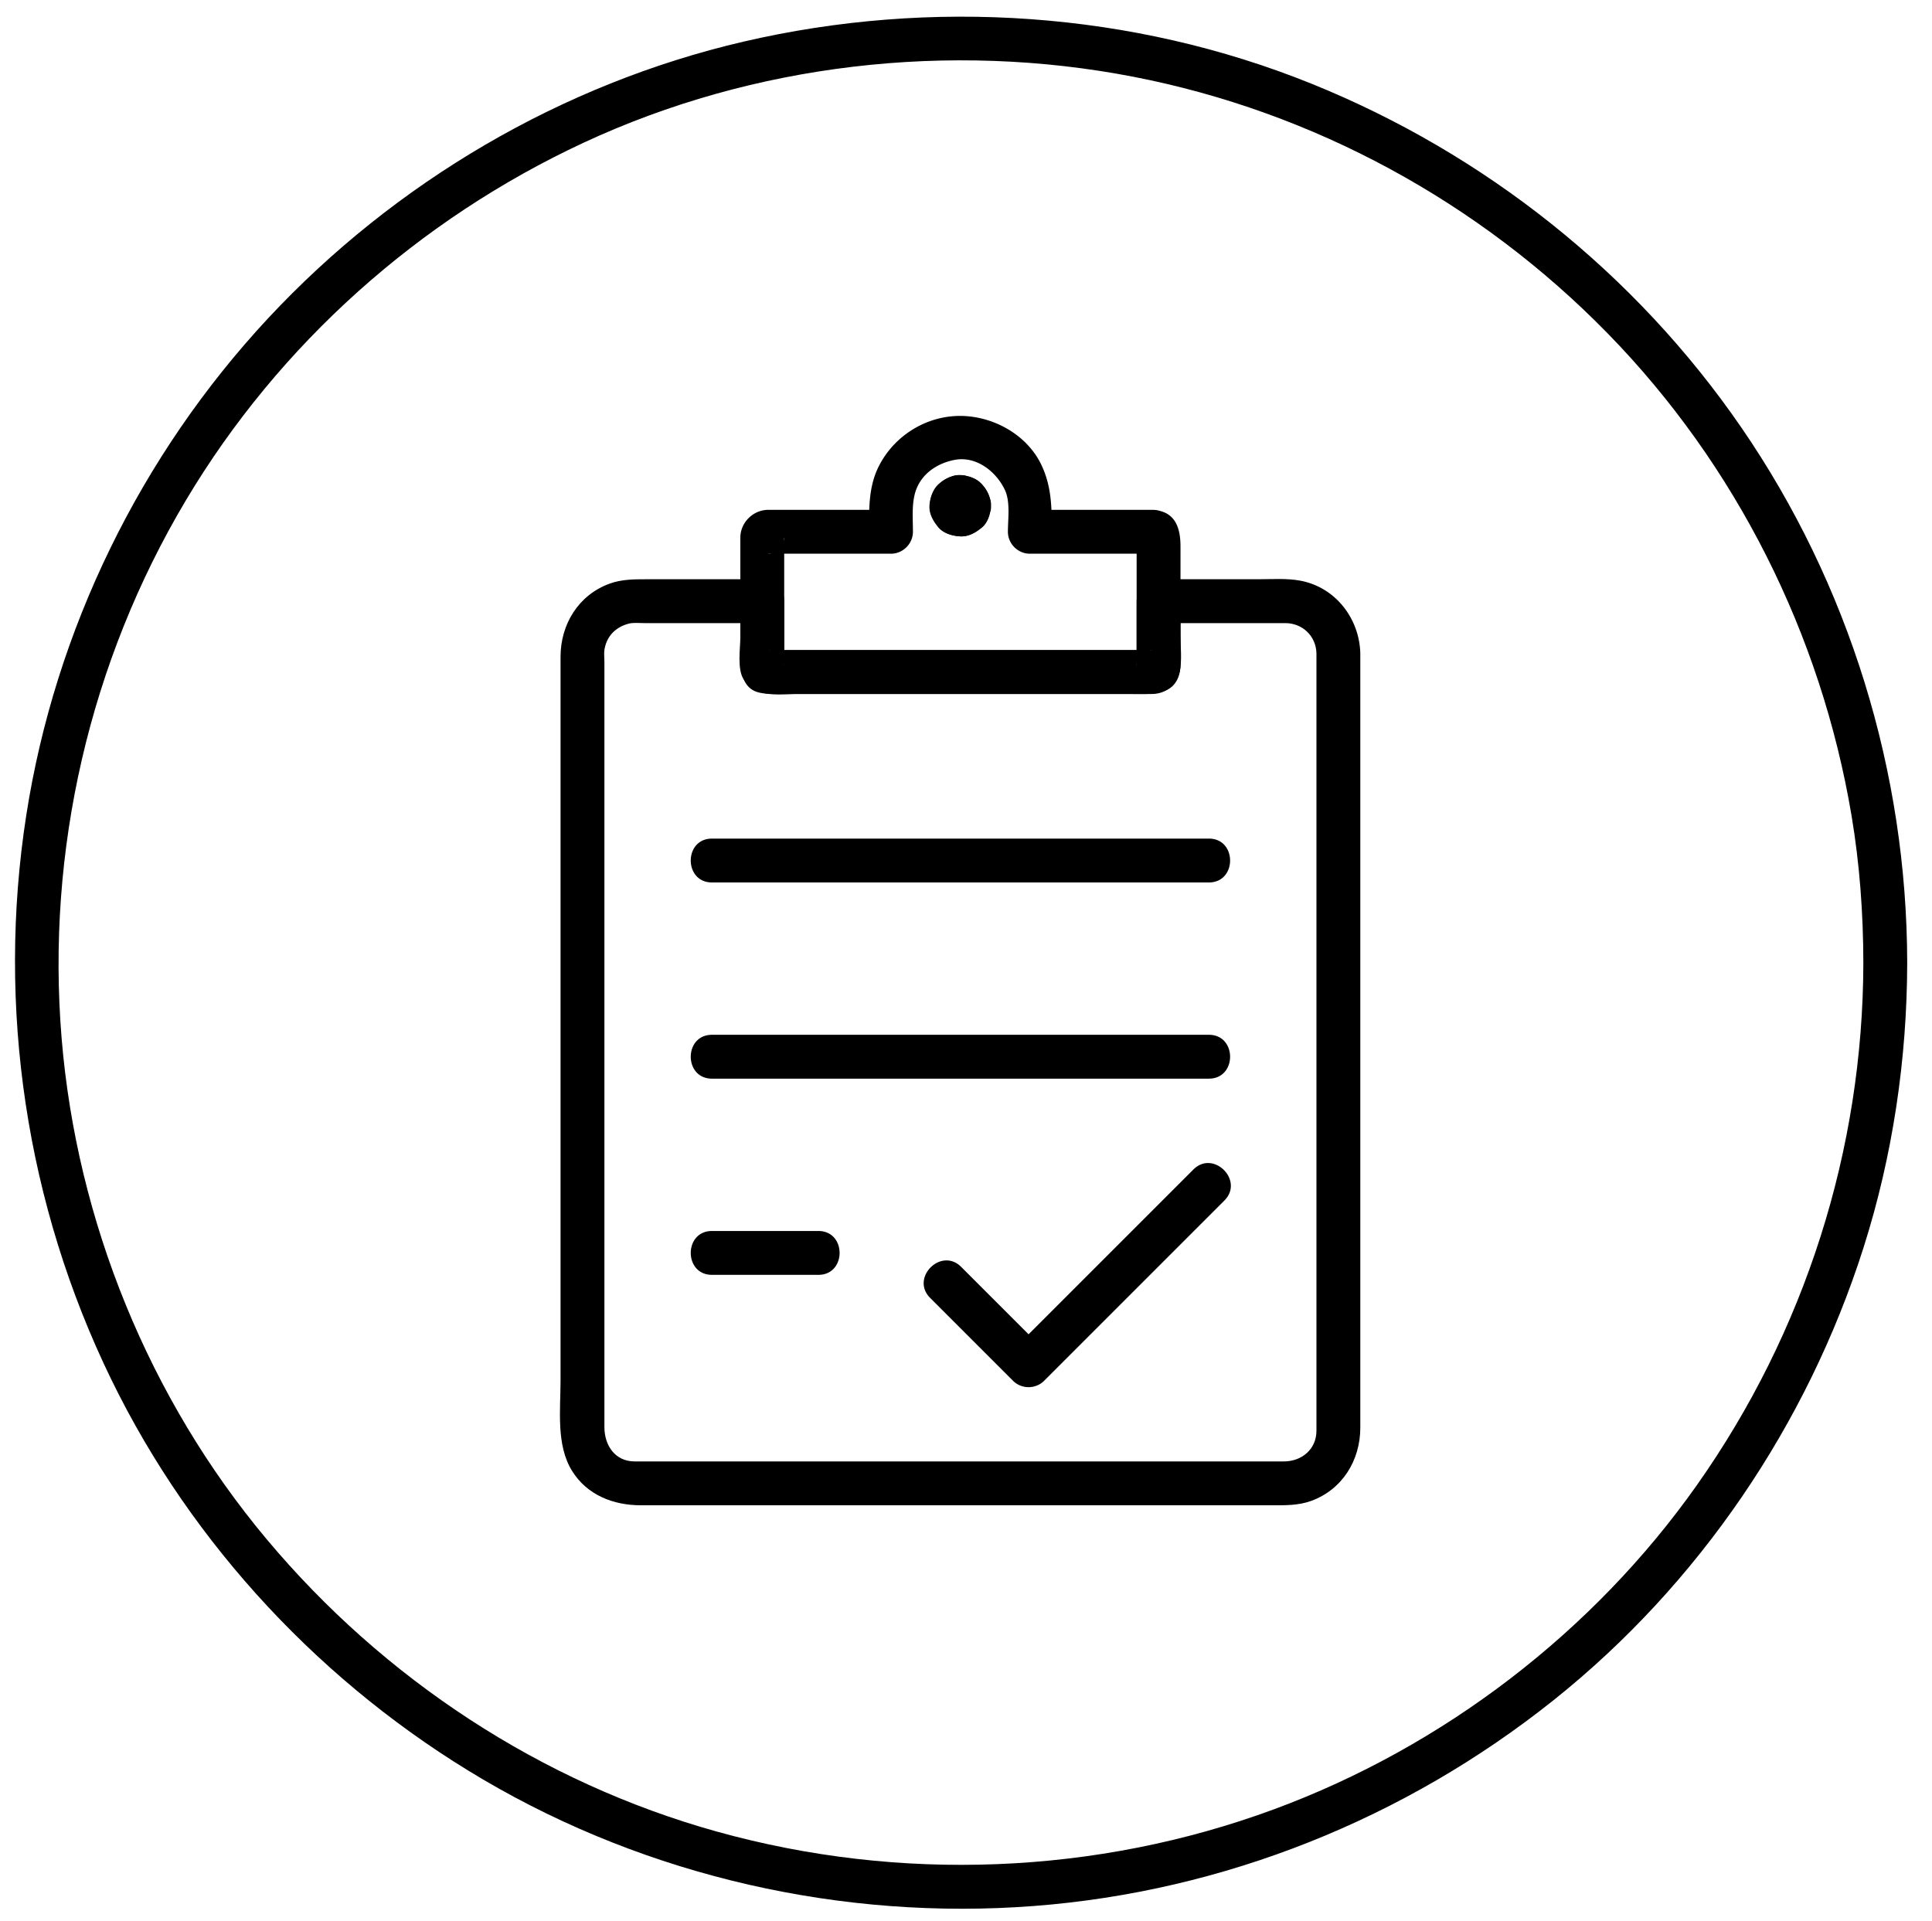 <svg width="925" height="920" xmlns="http://www.w3.org/2000/svg" xml:space="preserve" version="1.1" fill="#000000">

 <g>
  <title>Layer 1</title>
  <g id="svg_1">
   <g id="svg_2">
    <g id="svg_3">
     <path id="svg_4" d="m892.131,460.952c-0.14,89.539 -27.991,176.882 -79.655,250.098c-49.711,70.446 -121.6,125.386 -202.431,155.252c-85.217,31.487 -179.362,35.05 -266.76,10.721c-84.211,-23.441 -159.549,-73.061 -215.641,-140.042c-56.307,-67.24 -90.889,-152.331 -98.129,-239.664c-7.452,-89.891 13.396,-180.404 59.527,-257.826c44.52,-74.719 111.581,-134.491 190.435,-171.189c81.364,-37.866 175.174,-48.597 263.171,-31.544c86.288,16.721 165.758,60.107 227.079,122.888c61.471,62.934 102.147,144.06 116.742,230.831c3.89,23.119 5.625,46.854 5.662,70.475c0.021,13.541 21.021,13.543 21,0c-0.143,-91.194 -27.793,-181.223 -79.514,-256.392c-50.725,-73.723 -122.666,-130.902 -205.55,-164.418c-85.761,-34.679 -182.1,-41.131 -272.054,-20.215c-86.894,20.204 -166.886,67.263 -227.635,132.458c-61.139,65.613 -102.01,149.286 -115.79,237.915c-14.293,91.927 -0.062,186.617 40.702,270.231c38.809,79.604 101.875,146.786 178.136,191.611c79.143,46.519 172.19,67.499 263.641,60.491c90.903,-6.966 177.627,-41.786 248.795,-98.584c69.509,-55.474 121.369,-131.897 148.319,-216.547c14.014,-44.015 20.877,-90.387 20.949,-136.551c0.023,-13.542 -20.977,-13.54 -20.999,0.001zm-261.845,-148.16l0,108.941l0,190.327l0,61.701l0,11.287c0,8.877 -7.001,14.716 -15.629,14.716l-137.393,0l-162.802,0l-10.641,0c-9.311,0 -14.446,-7.649 -14.446,-16.43l0,-44.86l0,-183.52l0,-137.964c0,-1.706 -0.226,-4.144 -0.049,-5.45c0.932,-6.869 5.457,-11.382 11.921,-12.977c2.008,-0.496 5.039,-0.2 7.462,-0.2l56.253,0l-10.5,-10.5l0,17.07c0,5.5 -1.653,15.568 1.651,20.469c5.686,8.434 14.791,6.892 23.557,6.892l84.646,0l77.685,0c8.863,0 20.464,1.209 22.82,-10.478c1.151,-5.712 0.375,-12.098 0.375,-17.875l0,-16.078l-10.5,10.5l42.274,0l18.363,0c8.275,0 14.73,6.186 14.953,14.429c0.364,13.515 21.365,13.55 21,0c-0.45,-16.685 -11.889,-31.541 -28.595,-34.728c-6.608,-1.26 -13.694,-0.701 -20.381,-0.701l-47.613,0c-5.724,0 -10.5,4.776 -10.5,10.5l0,15.083l0,11.021l0,3.663c0,2.786 -0.623,-0.098 0.623,-1.947l3.767,-3.767c1.668,-1.124 4.756,-0.623 2.334,-0.623l-3.224,0l-11.607,0l-38.847,0l-94.723,0l-24.86,0l-7.184,0l-2.04,0c-2.057,0 1.092,-0.419 2.638,0.623l3.767,3.767c1.125,1.668 0.623,4.7 0.623,2.358l0,-3.339l0,-10.762l0,-16.078c0,-5.724 -4.776,-10.5 -10.5,-10.5l-34.558,0l-21.108,0c-5.909,0 -11.724,0.037 -17.387,2.09c-14.94,5.415 -23.535,19.472 -23.535,35.024l0,15.264l0,161.827l0,169.505c0,14.027 -2.186,30.832 5.514,43.232c7.199,11.594 19.805,16.459 32.898,16.459l19.489,0l175.506,0l82.762,0l24.253,0c6.446,0 12.736,0.164 18.953,-2.09c14.94,-5.415 23.535,-19.473 23.535,-35.024l0,-15.264l0,-67.157l0,-191.259l0,-97.178c0,-13.541 -21,-13.541 -21,0.001z"/>
     <path id="svg_5" d="m551.927,244.125l-58.859,0l10.5,10.5c0,-11.281 0.016,-21.584 -5.004,-32.079c-7.318,-15.3 -24.969,-24.348 -41.529,-23.315c-15.308,0.955 -29.274,10.222 -36.214,23.875c-5.091,10.017 -4.729,20.646 -4.729,31.519l10.5,-10.5l-34.858,0l-20.09,0l-3.823,0c-7.216,0 -13.358,6.049 -13.358,13.292l0,35.252l0,20.931c0,7.086 0.566,16.32 9.4,18.102c6.012,1.213 12.455,0.593 18.545,0.593l38.176,0l94.941,0l29.594,0l6.354,0c7.9,0 13.722,-6.226 13.722,-14.006l0,-37.469l0,-19.131c0,-7.479 -1.677,-15.412 -10.479,-17.188c-5.604,-1.131 -11.32,1.533 -12.916,7.333c-1.437,5.224 1.721,11.784 7.334,12.917l-0.55,-0.248l-3.767,-3.767c-0.997,-1.48 -0.623,-4.624 -0.623,-2.825l0,1.868l0,7.061l0,20.874l0,21.117l0,7.381l0,2.077c0,2.076 -0.434,-1.036 0.623,-2.604l3.767,-3.767c1.668,-1.124 4.756,-0.623 2.334,-0.623l-3.224,0l-11.607,0l-38.847,0l-94.723,0l-24.86,0l-7.184,0l-2.04,0c-2.057,0 1.092,-0.419 2.638,0.623l3.767,3.767c0.997,1.478 0.623,4.625 0.623,2.826l0,-1.868l0,-7.061l0,-20.874l0,-21.117l0,-7.381l0,-2.077c0,-2.076 0.434,1.037 -0.623,2.604l-3.767,3.767c-1.486,1.002 -4.63,0.623 -2.804,0.623l1.938,0l6.536,0l19.922,0l29.925,0c5.724,0 10.5,-4.776 10.5,-10.5c0,-6.177 -0.607,-12.628 0.997,-18.463c2.432,-8.842 10.21,-14.306 19.006,-15.965c10.257,-1.934 19.74,5.431 23.99,14.318c2.729,5.707 1.482,13.97 1.482,20.11c0,5.724 4.776,10.5 10.5,10.5l58.859,0c13.547,-0.002 13.547,-21.002 0.005,-21.002zm-92.27,4.381l0.452,0.024l-2.791,-0.375c0.45,0.073 0.838,0.179 1.263,0.346l-2.508,-1.059c0.261,0.119 0.507,0.263 0.738,0.433l-2.125,-1.642c0.342,0.279 0.621,0.558 0.9,0.9l-1.642,-2.125a4.26,4.26 0 0 1 0.433,0.738l-1.059,-2.508c0.167,0.424 0.272,0.813 0.346,1.263l-0.375,-2.792a4.14,4.14 0 0 1 0,0.904l0.375,-2.791a5.87,5.87 0 0 1 -0.346,1.262l1.059,-2.508c-0.119,0.261 -0.263,0.506 -0.433,0.737l1.642,-2.125c-0.279,0.342 -0.558,0.621 -0.9,0.9l2.125,-1.642a4.19,4.19 0 0 1 -0.738,0.432l2.508,-1.059c-0.424,0.167 -0.813,0.272 -1.263,0.346l2.791,-0.375a4.14,4.14 0 0 1 -0.904,0l2.791,0.375c-0.449,-0.073 -0.838,-0.179 -1.262,-0.346l2.508,1.059c-0.261,-0.119 -0.506,-0.263 -0.737,-0.432l2.125,1.642c-0.342,-0.279 -0.621,-0.558 -0.899,-0.9l1.642,2.125a4.22,4.22 0 0 1 -0.432,-0.737l1.058,2.508c-0.166,-0.424 -0.271,-0.813 -0.346,-1.262l0.375,2.791a4.27,4.27 0 0 1 0,-0.904l-0.375,2.792c0.074,-0.45 0.18,-0.838 0.346,-1.263l-1.058,2.508a4.13,4.13 0 0 1 0.432,-0.738l-1.642,2.125a6.07,6.07 0 0 1 0.899,-0.9l-2.125,1.642a4.29,4.29 0 0 1 0.737,-0.433l-2.508,1.059c0.424,-0.167 0.813,-0.272 1.262,-0.346l-2.791,0.375l0.452,-0.024c5.713,-0.309 10.5,-4.543 10.5,-10.5c0,-5.49 -4.78,-10.809 -10.5,-10.5c-8.277,0.447 -14.207,6.377 -14.654,14.655c-0.211,3.912 1.789,7.313 4.146,10.208c2.481,3.045 6.775,4.246 10.507,4.447c3.912,0.211 7.313,-1.789 10.208,-4.146c3.045,-2.481 4.246,-6.776 4.447,-10.508c0.211,-3.912 -1.789,-7.314 -4.146,-10.207c-2.482,-3.045 -6.776,-4.246 -10.509,-4.448c-5.72,-0.309 -10.5,5.01 -10.5,10.5c0.001,5.956 4.787,10.19 10.501,10.499z"/>
     <path id="svg_6" d="m453.485,242.161l-0.024,0.452l0.375,-2.791a5.87,5.87 0 0 1 -0.346,1.262l1.059,-2.508c-0.119,0.261 -0.263,0.506 -0.433,0.737l1.642,-2.125c-0.279,0.342 -0.558,0.621 -0.9,0.9l2.125,-1.642a4.22,4.22 0 0 1 -0.737,0.432l2.508,-1.059c-0.424,0.167 -0.813,0.272 -1.262,0.346l2.792,-0.375a4.14,4.14 0 0 1 -0.904,0l2.791,0.375a5.91,5.91 0 0 1 -1.263,-0.346l2.509,1.059a4.19,4.19 0 0 1 -0.738,-0.432l2.125,1.642a6.07,6.07 0 0 1 -0.899,-0.9l1.642,2.125a4.22,4.22 0 0 1 -0.432,-0.737l1.059,2.508c-0.167,-0.424 -0.272,-0.813 -0.347,-1.262l0.376,2.791a4.14,4.14 0 0 1 0,-0.904l-0.376,2.792c0.074,-0.45 0.18,-0.838 0.347,-1.263l-1.059,2.508a4.13,4.13 0 0 1 0.432,-0.738l-1.642,2.125a6.12,6.12 0 0 1 0.899,-0.9l-2.125,1.642c0.231,-0.169 0.478,-0.313 0.738,-0.433l-2.509,1.059c0.425,-0.167 0.813,-0.272 1.263,-0.346l-2.791,0.375a4.14,4.14 0 0 1 0.904,0l-2.792,-0.375a5.87,5.87 0 0 1 1.262,0.346l-2.508,-1.059c0.261,0.119 0.506,0.263 0.737,0.433l-2.125,-1.642c0.342,0.279 0.621,0.558 0.9,0.9l-1.642,-2.125a4.26,4.26 0 0 1 0.433,0.738l-1.059,-2.508c0.167,0.424 0.272,0.813 0.346,1.263l-0.375,-2.792l0.024,0.452c0.309,5.713 4.543,10.5 10.5,10.5c5.49,0 10.809,-4.78 10.5,-10.5c-0.447,-8.277 -6.377,-14.208 -14.654,-14.655c-3.912,-0.211 -7.314,1.789 -10.208,4.147c-3.045,2.481 -4.246,6.775 -4.447,10.508c-0.211,3.912 1.789,7.314 4.146,10.208c2.482,3.045 6.776,4.246 10.508,4.447c3.912,0.211 7.313,-1.789 10.207,-4.146c3.045,-2.482 4.246,-6.776 4.447,-10.508c0.309,-5.72 -5.01,-10.5 -10.5,-10.5c-5.956,-0.001 -10.191,4.785 -10.499,10.499z"/>
     <path id="svg_7" d="m450.888,242.161l-0.009,0.169l0.375,-2.791c-0.027,0.168 -0.067,0.314 -0.129,0.473l1.059,-2.508c-0.044,0.098 -0.099,0.19 -0.162,0.277l1.642,-2.125c-0.104,0.128 -0.209,0.233 -0.337,0.337l2.125,-1.642a1.63,1.63 0 0 1 -0.277,0.162l2.508,-1.059c-0.159,0.063 -0.305,0.102 -0.473,0.129l2.791,-0.375a1.6,1.6 0 0 1 -0.339,0l2.792,0.375c-0.169,-0.027 -0.314,-0.067 -0.474,-0.129l2.508,1.059c-0.098,-0.045 -0.19,-0.099 -0.276,-0.162l2.125,1.642c-0.129,-0.104 -0.233,-0.209 -0.338,-0.337l1.643,2.125c-0.064,-0.086 -0.118,-0.179 -0.162,-0.277l1.059,2.508a2.17,2.17 0 0 1 -0.13,-0.473l0.375,2.791a1.48,1.48 0 0 1 0,-0.339l-0.375,2.791a2.17,2.17 0 0 1 0.13,-0.473l-1.059,2.508a1.51,1.51 0 0 1 0.162,-0.277l-1.643,2.125c0.104,-0.128 0.209,-0.232 0.338,-0.337l-2.125,1.642a1.56,1.56 0 0 1 0.276,-0.162l-2.508,1.059a2.16,2.16 0 0 1 0.474,-0.129l-2.792,0.375a1.6,1.6 0 0 1 0.339,0l-2.791,-0.375c0.168,0.027 0.314,0.067 0.473,0.129l-2.508,-1.059c0.098,0.044 0.19,0.099 0.277,0.162l-2.125,-1.642c0.128,0.104 0.232,0.209 0.337,0.337l-1.642,-2.125c0.063,0.087 0.118,0.179 0.162,0.277l-1.059,-2.508c0.063,0.159 0.102,0.305 0.129,0.473l-0.375,-2.791l0.009,0.17c0.153,2.839 1.029,5.378 3.075,7.425c1.96,1.96 4.651,3.075 7.425,3.075s5.465,-1.115 7.425,-3.075c1.873,-1.874 3.221,-4.725 3.075,-7.425c-0.061,-1.128 -0.093,-2.363 -0.514,-3.434c-1.065,-2.712 -1.104,-2.75 -2.963,-5.034c-0.689,-0.846 -1.666,-1.513 -2.639,-2.018c-2.158,-1.12 -3.49,-1.44 -5.942,-1.572c-1.104,-0.06 -2.372,0.097 -3.435,0.514c-2.712,1.065 -2.75,1.104 -5.034,2.963c-0.846,0.689 -1.513,1.666 -2.018,2.638c-1.12,2.158 -1.44,3.491 -1.572,5.942c-0.06,1.104 0.097,2.372 0.514,3.434c1.065,2.712 1.103,2.75 2.963,5.034c0.689,0.846 1.666,1.513 2.638,2.018c2.158,1.119 3.491,1.44 5.943,1.572c1.104,0.06 2.371,-0.096 3.435,-0.514c2.711,-1.065 2.751,-1.103 5.033,-2.963c0.846,-0.689 1.514,-1.667 2.018,-2.639c1.119,-2.159 1.439,-3.49 1.572,-5.942c0.146,-2.7 -1.202,-5.551 -3.075,-7.425c-1.96,-1.96 -4.651,-3.075 -7.425,-3.075s-5.464,1.115 -7.425,3.075c-2.045,2.048 -2.921,4.587 -3.074,7.426zm-110.015,180.38l140.345,0l97.569,0c13.542,0 13.542,-21 0,-21l-140.346,0l-97.569,0c-13.541,0 -13.541,21 0.001,21l0,0zm0,93.944l140.345,0l97.569,0c13.542,0 13.542,-21 0,-21l-140.346,0l-97.569,0c-13.541,0 -13.541,21 0.001,21l0,0zm0,93.944l50.951,0c13.542,0 13.542,-21 0,-21l-50.951,0c-13.542,0 -13.542,21 0,21l0,0zm230.49,-50.44l-86.328,86.33l14.85,0l-39.702,-39.701c-9.584,-9.583 -24.433,5.266 -14.85,14.85l39.702,39.701c4.046,4.045 10.804,4.045 14.85,0l86.328,-86.33c9.582,-9.584 -5.266,-24.434 -14.85,-14.85l0,0z"/>
    </g>
   </g>
  </g>
 </g>
</svg>

